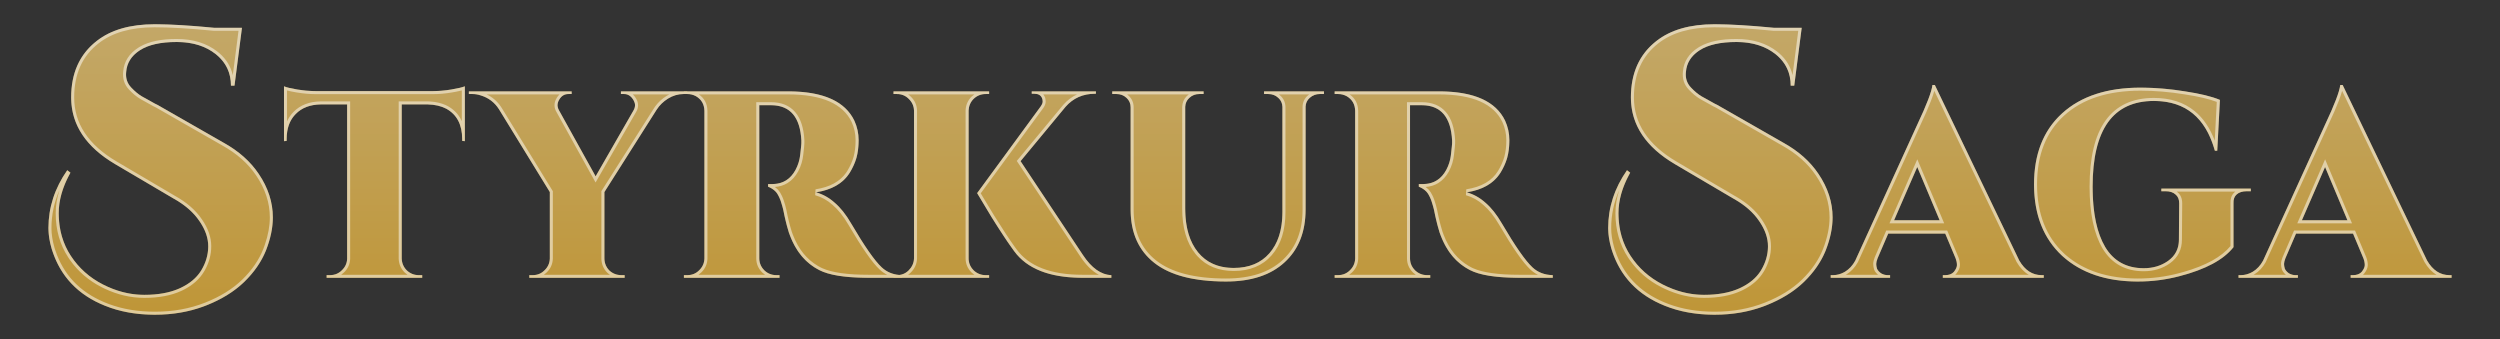 <svg width="413" height="56" viewBox="0 0 413 56" fill="none" xmlns="http://www.w3.org/2000/svg">
<rect x="0" y="0" width="413" height="56" fill="#333333" stroke="none"/>
<path d="M45.075 35.92C45.075 37.601 44.704 39.4 43.961 41.317C43.218 43.194 42.025 44.934 40.382 46.538C38.74 48.141 36.628 49.451 34.047 50.468C31.465 51.485 28.649 51.993 25.599 51.993C22.549 51.993 19.811 51.505 17.386 50.527C12.85 48.728 9.897 45.58 8.528 41.082C8.176 39.87 8 38.735 8 37.679C8 34.277 9.036 31.09 11.109 28.117L11.637 28.528C10.347 30.835 9.701 33.065 9.701 35.216C9.701 37.875 10.366 40.221 11.696 42.255C13.025 44.289 14.805 45.873 17.034 47.007C19.263 48.141 21.532 48.708 23.839 48.708C26.186 48.708 28.161 48.337 29.764 47.594C31.368 46.85 32.541 45.853 33.284 44.602C34.027 43.35 34.398 42.04 34.398 40.671C34.398 39.303 33.91 37.914 32.932 36.506C31.954 35.059 30.507 33.808 28.591 32.752L19.029 27.12C14.179 24.265 11.755 20.589 11.755 16.091C11.755 12.063 13.162 8.954 15.978 6.764C18.325 4.926 21.512 4.007 25.54 4.007C28.122 4.007 31.407 4.202 35.396 4.593H39.972L38.74 14.155H38.153C38.153 12.004 37.312 10.264 35.63 8.934C33.949 7.605 31.798 6.94 29.177 6.94C26.557 6.94 24.543 7.39 23.135 8.289C21.727 9.189 20.965 10.381 20.847 11.868C20.73 12.884 21.004 13.745 21.669 14.449C22.255 15.075 22.842 15.563 23.428 15.915C24.015 16.228 24.543 16.521 25.012 16.795C25.482 17.069 25.814 17.245 26.01 17.323L36.98 23.6C39.444 24.969 41.36 26.67 42.729 28.704C44.293 31.011 45.075 33.417 45.075 35.92Z" fill="url(#paint0_linear_1305_205)"/>
<path d="M66.364 17.25V42.724C66.394 43.487 66.672 44.132 67.2 44.66C67.757 45.188 68.417 45.452 69.18 45.452H69.752V45.892H53.957V45.452H54.529C55.291 45.452 55.937 45.188 56.465 44.66C57.022 44.132 57.315 43.502 57.345 42.769V17.25H52.989C51.229 17.279 49.85 17.807 48.853 18.834C47.856 19.831 47.357 21.21 47.357 22.97V23.278L46.917 23.322V14.258C47.328 14.434 48.061 14.61 49.117 14.786C50.202 14.962 51.2 15.05 52.109 15.05H71.6C72.509 15.05 73.492 14.962 74.548 14.786C75.604 14.61 76.352 14.434 76.792 14.258V23.322L76.352 23.278V22.97C76.352 20.594 75.472 18.922 73.712 17.954C72.861 17.514 71.849 17.279 70.676 17.25H66.364Z" fill="url(#paint1_linear_1305_205)"/>
<path d="M113.532 15.534H112.916C112.036 15.534 111.185 15.783 110.364 16.282C109.572 16.781 108.941 17.397 108.472 18.13L99.848 31.725V42.681C99.848 43.443 100.112 44.103 100.64 44.66C101.198 45.188 101.872 45.452 102.664 45.452H103.192V45.892H87.441V45.452H88.013C88.776 45.452 89.421 45.188 89.949 44.66C90.506 44.132 90.799 43.487 90.829 42.724V31.725L82.425 18.042C81.692 16.898 80.68 16.135 79.389 15.754C78.95 15.607 78.51 15.534 78.07 15.534H77.454V15.094H94.437V15.534H93.909C93.263 15.534 92.765 15.827 92.413 16.414C92.207 16.737 92.105 17.059 92.105 17.382C92.105 17.675 92.193 17.968 92.369 18.262L98.396 29.129L104.644 18.262C104.82 17.968 104.908 17.675 104.908 17.382C104.908 17.089 104.805 16.781 104.6 16.458C104.219 15.842 103.72 15.534 103.104 15.534H102.576V15.094H113.532V15.534Z" fill="url(#paint2_linear_1305_205)"/>
<path d="M141.141 19.934C141.61 20.96 141.845 22.031 141.845 23.146C141.845 24.231 141.727 25.199 141.493 26.049C141.258 26.871 140.891 27.692 140.393 28.513C139.308 30.273 137.445 31.358 134.805 31.769C135.949 32.092 136.976 32.664 137.885 33.485C138.853 34.306 139.762 35.45 140.613 36.917C142.813 40.671 144.499 43.091 145.673 44.176C146.552 44.998 147.667 45.423 149.016 45.452V45.892H143.517C139.704 45.892 136.976 45.467 135.333 44.616C132.987 43.414 131.315 41.346 130.317 38.413C130.053 37.562 129.819 36.667 129.613 35.729C129.437 34.79 129.276 34.116 129.129 33.705C129.012 33.265 128.865 32.869 128.689 32.517C128.513 32.136 128.323 31.842 128.117 31.637C127.765 31.285 127.355 31.021 126.886 30.845V30.405H127.59C129.291 30.405 130.567 29.628 131.417 28.073C131.857 27.252 132.121 26.372 132.209 25.433C132.327 24.465 132.385 23.864 132.385 23.63C132.385 23.395 132.385 23.248 132.385 23.19C132.18 19.318 130.508 17.382 127.37 17.382H125.434V42.681C125.434 43.443 125.712 44.103 126.27 44.66C126.827 45.188 127.487 45.452 128.249 45.452H128.777V45.892H112.982V45.452H113.554C114.317 45.452 114.962 45.188 115.49 44.66C116.047 44.132 116.341 43.487 116.37 42.724V18.306C116.341 17.221 115.871 16.414 114.962 15.886C114.522 15.651 114.053 15.534 113.554 15.534H112.982V15.094H130.185C135.934 15.094 139.586 16.707 141.141 19.934Z" fill="url(#paint3_linear_1305_205)"/>
<path d="M148.18 45.452C148.943 45.452 149.588 45.188 150.116 44.66C150.673 44.103 150.967 43.443 150.996 42.681V18.262C150.967 17.499 150.673 16.854 150.116 16.326C149.588 15.798 148.943 15.534 148.18 15.534H147.608V15.094H163.403V15.534H162.831C162.069 15.534 161.409 15.798 160.851 16.326C160.323 16.854 160.045 17.499 160.015 18.262V42.681C160.015 43.443 160.294 44.103 160.851 44.66C161.409 45.188 162.069 45.452 162.831 45.452H163.403V45.892H147.608V45.452H148.18ZM183.598 45.892H178.846C173.449 45.892 169.68 44.426 167.539 41.493C166.659 40.319 165.412 38.442 163.799 35.861C162.215 33.25 161.423 31.93 161.423 31.901L171.939 17.558C172.144 17.265 172.247 17.001 172.247 16.766C172.247 16.531 172.203 16.326 172.115 16.15C171.909 15.71 171.499 15.49 170.883 15.49H170.443V15.094H181.046V15.49H180.87C178.905 15.49 177.292 16.209 176.03 17.646L168.595 26.621L178.89 42.109C180.328 44.279 181.897 45.394 183.598 45.452V45.892Z" fill="url(#paint4_linear_1305_205)"/>
<path d="M218.721 15.534H218.017C217.401 15.534 216.858 15.739 216.389 16.15C215.949 16.531 215.714 17.015 215.685 17.602V34.585C215.685 38.31 214.526 41.229 212.209 43.34C209.921 45.452 206.695 46.508 202.53 46.508C197.25 46.508 193.305 45.482 190.694 43.428C188.084 41.375 186.779 38.442 186.779 34.629V17.734C186.779 17.089 186.544 16.561 186.075 16.15C185.635 15.739 185.092 15.534 184.447 15.534H183.743V15.094H198.834V15.534H198.13C197.485 15.534 196.942 15.739 196.502 16.15C196.062 16.531 195.827 17.03 195.798 17.646V34.453C195.798 37.533 196.502 39.938 197.91 41.669C199.318 43.399 201.283 44.264 203.806 44.264C206.328 44.264 208.293 43.458 209.701 41.845C211.139 40.202 211.857 37.929 211.857 35.025V17.646C211.828 17.03 211.593 16.531 211.153 16.15C210.713 15.739 210.171 15.534 209.525 15.534H208.821V15.094H218.721V15.534Z" fill="url(#paint5_linear_1305_205)"/>
<path d="M248.643 19.934C249.112 20.96 249.347 22.031 249.347 23.146C249.347 24.231 249.229 25.199 248.995 26.049C248.76 26.871 248.393 27.692 247.895 28.513C246.809 30.273 244.947 31.358 242.307 31.769C243.451 32.092 244.478 32.664 245.387 33.485C246.355 34.306 247.264 35.45 248.115 36.917C250.315 40.671 252.001 43.091 253.174 44.176C254.054 44.998 255.169 45.423 256.518 45.452V45.892H251.019C247.205 45.892 244.478 45.467 242.835 44.616C240.488 43.414 238.817 41.346 237.819 38.413C237.555 37.562 237.321 36.667 237.115 35.729C236.939 34.79 236.778 34.116 236.631 33.705C236.514 33.265 236.367 32.869 236.191 32.517C236.015 32.136 235.825 31.842 235.619 31.637C235.267 31.285 234.857 31.021 234.387 30.845V30.405H235.091C236.793 30.405 238.069 29.628 238.919 28.073C239.359 27.252 239.623 26.372 239.711 25.433C239.828 24.465 239.887 23.864 239.887 23.63C239.887 23.395 239.887 23.248 239.887 23.19C239.682 19.318 238.01 17.382 234.871 17.382H232.936V42.681C232.936 43.443 233.214 44.103 233.771 44.66C234.329 45.188 234.989 45.452 235.751 45.452H236.279V45.892H220.484V45.452H221.056C221.819 45.452 222.464 45.188 222.992 44.66C223.549 44.132 223.843 43.487 223.872 42.724V18.306C223.843 17.221 223.373 16.414 222.464 15.886C222.024 15.651 221.555 15.534 221.056 15.534H220.484V15.094H237.687C243.436 15.094 247.088 16.707 248.643 19.934Z" fill="url(#paint6_linear_1305_205)"/>
<path d="M302.745 35.92C302.745 37.601 302.373 39.4 301.63 41.317C300.887 43.194 299.694 44.934 298.052 46.538C296.409 48.141 294.297 49.451 291.716 50.468C289.135 51.485 286.319 51.993 283.268 51.993C280.218 51.993 277.48 51.505 275.055 50.527C270.519 48.728 267.566 45.58 266.197 41.082C265.845 39.87 265.669 38.735 265.669 37.679C265.669 34.277 266.706 31.09 268.779 28.117L269.306 28.528C268.016 30.835 267.371 33.065 267.371 35.216C267.371 37.875 268.035 40.221 269.365 42.255C270.695 44.289 272.474 45.873 274.703 47.007C276.933 48.141 279.201 48.708 281.508 48.708C283.855 48.708 285.83 48.337 287.433 47.594C289.037 46.85 290.21 45.853 290.953 44.602C291.696 43.35 292.068 42.04 292.068 40.671C292.068 39.303 291.579 37.914 290.601 36.506C289.624 35.059 288.177 33.808 286.26 32.752L276.698 27.12C271.849 24.265 269.424 20.589 269.424 16.091C269.424 12.063 270.832 8.954 273.648 6.764C275.994 4.926 279.181 4.007 283.21 4.007C285.791 4.007 289.076 4.202 293.065 4.593H297.641L296.409 14.155H295.822C295.822 12.004 294.982 10.264 293.3 8.934C291.618 7.605 289.467 6.94 286.847 6.94C284.227 6.94 282.212 7.39 280.805 8.289C279.397 9.189 278.634 10.381 278.517 11.868C278.399 12.884 278.673 13.745 279.338 14.449C279.925 15.075 280.511 15.563 281.098 15.915C281.684 16.228 282.212 16.521 282.682 16.795C283.151 17.069 283.483 17.245 283.679 17.323L294.649 23.6C297.113 24.969 299.029 26.67 300.398 28.704C301.962 31.011 302.745 33.417 302.745 35.92Z" fill="url(#paint7_linear_1305_205)"/>
<path d="M337.277 45.452H337.629V45.892H320.954V45.452H321.35C321.995 45.452 322.479 45.262 322.802 44.88C323.124 44.47 323.286 44.103 323.286 43.781C323.286 43.428 323.212 43.062 323.066 42.681L321.35 38.589H311.934L310.174 42.681C310.028 43.062 309.954 43.37 309.954 43.605C309.954 43.839 309.998 44.103 310.086 44.396C310.204 44.66 310.424 44.91 310.746 45.144C311.098 45.35 311.465 45.452 311.846 45.452H312.242V45.892H302.431V45.452H302.827C303.501 45.452 304.161 45.262 304.807 44.88C305.481 44.47 306.039 43.868 306.478 43.077L316.73 20.594C318.284 17.309 319.12 15.123 319.238 14.038H319.634L333.581 43.032C334.52 44.646 335.751 45.452 337.277 45.452ZM312.902 36.389H320.426L316.73 27.589L312.902 36.389Z" fill="url(#paint8_linear_1305_205)"/>
<path d="M353.18 46.508C347.929 46.508 343.75 45.086 340.641 42.24C337.561 39.366 336.021 35.436 336.021 30.449C336.021 25.433 337.575 21.518 340.685 18.702C343.794 15.886 348.105 14.478 353.62 14.478C355.996 14.478 358.445 14.683 360.967 15.094C363.49 15.475 365.411 15.945 366.731 16.502L366.291 24.905H365.895C364.37 19.421 361.011 16.678 355.82 16.678C349.073 16.678 345.7 21.4 345.7 30.845C345.7 35.128 346.39 38.442 347.768 40.789C349.176 43.135 351.303 44.308 354.148 44.308C355.702 44.308 357.052 43.898 358.196 43.077C359.369 42.226 359.955 41.067 359.955 39.601L359.999 33.573C359.999 32.928 359.794 32.444 359.383 32.121C359.002 31.769 358.46 31.593 357.756 31.593H357.052V31.153H371.835V31.593H371.175C370.442 31.593 369.884 31.769 369.503 32.121C369.122 32.444 368.946 32.928 368.975 33.573V40.833C367.332 42.915 364.355 44.514 360.043 45.628C357.814 46.215 355.526 46.508 353.18 46.508Z" fill="url(#paint9_linear_1305_205)"/>
<path d="M404.648 45.452H405V45.892H388.325V45.452H388.721C389.366 45.452 389.85 45.262 390.173 44.88C390.495 44.47 390.657 44.103 390.657 43.781C390.657 43.428 390.583 43.062 390.437 42.681L388.721 38.589H379.305L377.546 42.681C377.399 43.062 377.326 43.37 377.326 43.605C377.326 43.839 377.37 44.103 377.458 44.396C377.575 44.66 377.795 44.91 378.117 45.144C378.469 45.35 378.836 45.452 379.217 45.452H379.613V45.892H369.802V45.452H370.198C370.873 45.452 371.533 45.262 372.178 44.88C372.852 44.47 373.41 43.868 373.85 43.077L384.101 20.594C385.656 17.309 386.492 15.123 386.609 14.038H387.005L400.952 43.032C401.891 44.646 403.123 45.452 404.648 45.452ZM380.273 36.389H387.797L384.101 27.589L380.273 36.389Z" fill="url(#paint10_linear_1305_205)"/>
<path d="M9.201 35.216C9.201 33.965 9.41 32.695 9.821 31.409C8.94 33.412 8.5 35.501 8.5 37.68C8.5 38.679 8.666 39.764 9.006 40.937L9.135 41.34C10.464 45.337 13.127 48.182 17.162 49.894L17.57 50.062L17.573 50.063L18.019 50.236C20.265 51.072 22.789 51.493 25.599 51.493V51.993L25.03 51.987C22.207 51.93 19.659 51.444 17.386 50.527C12.991 48.784 10.083 45.775 8.661 41.499L8.528 41.082C8.22 40.022 8.046 39.02 8.008 38.079L8 37.68C8 34.277 9.037 31.089 11.109 28.117L11.637 28.528L11.402 28.96C10.268 31.114 9.701 33.199 9.701 35.216L9.709 35.711C9.787 38.167 10.449 40.348 11.695 42.255C13.025 44.288 14.805 45.873 17.034 47.007C19.124 48.071 21.249 48.635 23.407 48.701L23.839 48.708C26.039 48.708 27.912 48.382 29.459 47.729L29.764 47.593C31.267 46.897 32.393 45.977 33.14 44.833L33.284 44.602C33.981 43.428 34.351 42.203 34.395 40.927L34.398 40.671C34.398 39.388 33.969 38.088 33.109 36.77L32.932 36.506C32.015 35.15 30.686 33.965 28.944 32.952L28.591 32.752L19.028 27.12C14.331 24.355 11.909 20.818 11.762 16.511L11.755 16.091C11.755 12.189 13.076 9.149 15.719 6.972L15.979 6.764C18.325 4.926 21.512 4.007 25.54 4.007L26.541 4.015C28.609 4.052 31.073 4.199 33.933 4.456L35.395 4.593H39.972L38.739 14.155H38.153C38.153 12.139 37.414 10.483 35.935 9.189L35.631 8.934C34.054 7.687 32.065 7.025 29.663 6.947L29.178 6.939C26.557 6.939 24.543 7.389 23.135 8.289L22.879 8.461C21.635 9.339 20.958 10.475 20.848 11.868L20.83 12.056C20.766 12.991 21.046 13.789 21.669 14.449C22.256 15.075 22.842 15.563 23.429 15.915C24.015 16.228 24.544 16.521 25.013 16.795C25.482 17.069 25.814 17.245 26.01 17.323L36.98 23.6C39.443 24.969 41.36 26.67 42.728 28.704C44.293 31.011 45.075 33.417 45.075 35.92L45.071 36.236C45.028 37.826 44.658 39.52 43.961 41.317L43.816 41.667C43.067 43.411 41.922 45.035 40.382 46.538L40.068 46.835C38.474 48.303 36.467 49.515 34.047 50.468L33.56 50.653C31.112 51.547 28.458 51.993 25.599 51.993V51.493C28.593 51.493 31.346 50.994 33.863 50.003C36.395 49.005 38.447 47.728 40.033 46.179C41.631 44.62 42.78 42.938 43.494 41.136L43.749 40.441C44.303 38.833 44.575 37.327 44.575 35.92C44.575 33.528 43.829 31.218 42.315 28.984L42.313 28.983C40.995 27.024 39.142 25.373 36.737 24.037L36.731 24.034L25.78 17.767C25.546 17.668 25.2 17.483 24.761 17.227C24.298 16.957 23.775 16.667 23.193 16.357L23.182 16.351L23.171 16.344C22.536 15.963 21.914 15.442 21.304 14.791C20.532 13.973 20.218 12.963 20.351 11.81C20.487 10.156 21.35 8.837 22.866 7.868L23.158 7.691C24.655 6.84 26.678 6.44 29.178 6.44C31.885 6.44 34.152 7.129 35.94 8.543L36.269 8.815C37.406 9.812 38.136 11.017 38.459 12.415L39.403 5.093H35.371L35.347 5.09C31.366 4.7 28.099 4.507 25.54 4.507C21.585 4.507 18.518 5.409 16.286 7.157L16.285 7.158C13.608 9.24 12.255 12.195 12.255 16.091C12.255 20.365 14.541 23.898 19.282 26.689L28.845 32.321C30.808 33.404 32.317 34.702 33.347 36.226C34.366 37.695 34.898 39.179 34.898 40.671C34.898 42.044 34.548 43.358 33.856 44.608L33.714 44.857C32.959 46.127 31.805 47.137 30.283 47.898L29.975 48.047C28.287 48.829 26.235 49.208 23.839 49.208C21.596 49.208 19.394 48.691 17.238 47.664L16.808 47.453C14.647 46.353 12.889 44.841 11.541 42.919L11.277 42.529C9.889 40.407 9.201 37.963 9.201 35.216ZM266.87 35.216C266.87 33.963 267.08 32.693 267.492 31.405C266.61 33.409 266.169 35.499 266.169 37.68C266.169 38.679 266.336 39.764 266.676 40.937L266.804 41.34C268.133 45.337 270.797 48.182 274.832 49.894L275.24 50.062L275.242 50.063L275.688 50.236C277.934 51.072 280.459 51.493 283.269 51.493V51.993L282.7 51.987C279.877 51.93 277.329 51.444 275.056 50.527C270.661 48.784 267.752 45.775 266.33 41.499L266.197 41.082C265.889 40.022 265.716 39.02 265.678 38.079L265.669 37.68C265.669 34.277 266.706 31.089 268.778 28.117L269.307 28.528L269.072 28.96C267.938 31.114 267.37 33.199 267.37 35.216L267.378 35.711C267.456 38.167 268.119 40.348 269.365 42.255C270.695 44.288 272.474 45.873 274.703 47.007C276.793 48.071 278.918 48.635 281.076 48.701L281.509 48.708C283.709 48.708 285.582 48.382 287.129 47.729L287.434 47.593C288.937 46.897 290.062 45.977 290.809 44.833L290.953 44.602C291.65 43.428 292.02 42.203 292.063 40.927L292.067 40.671C292.067 39.388 291.639 38.088 290.779 36.77L290.602 36.506C289.685 35.15 288.356 33.965 286.614 32.952L286.26 32.752L276.698 27.12C272 24.355 269.578 20.818 269.431 16.511L269.424 16.091C269.424 12.189 270.745 9.149 273.388 6.972L273.647 6.764C275.994 4.926 279.182 4.007 283.21 4.007L284.211 4.015C286.279 4.052 288.743 4.199 291.603 4.456L293.065 4.593H297.641L296.409 14.155H295.822C295.822 12.139 295.083 10.483 293.605 9.189L293.3 8.934C291.723 7.688 289.734 7.025 287.333 6.947L286.847 6.939C284.227 6.939 282.213 7.389 280.805 8.289L280.548 8.461C279.304 9.339 278.627 10.475 278.517 11.868L278.499 12.056C278.435 12.991 278.715 13.789 279.338 14.449C279.924 15.075 280.511 15.563 281.098 15.915C281.684 16.228 282.212 16.521 282.682 16.795C283.151 17.069 283.483 17.245 283.679 17.323L294.649 23.6C297.113 24.969 299.03 26.67 300.398 28.704C301.963 31.011 302.744 33.417 302.744 35.92L302.74 36.236C302.697 37.826 302.327 39.52 301.63 41.317L301.485 41.667C300.736 43.411 299.592 45.035 298.052 46.538L297.738 46.835C296.143 48.304 294.136 49.515 291.716 50.468L291.229 50.653C288.782 51.547 286.128 51.993 283.269 51.993V51.493C286.262 51.493 289.015 50.994 291.532 50.003C294.064 49.005 296.116 47.728 297.702 46.179C299.301 44.619 300.451 42.936 301.165 41.133C301.89 39.263 302.244 37.527 302.244 35.92C302.244 33.528 301.499 31.218 299.984 28.984L299.983 28.983C298.665 27.024 296.811 25.373 294.406 24.037L294.4 24.034L283.449 17.767C283.215 17.668 282.869 17.483 282.43 17.227C281.967 16.957 281.444 16.667 280.862 16.357L280.852 16.351L280.841 16.344C280.206 15.963 279.583 15.442 278.973 14.791C278.201 13.973 277.887 12.963 278.02 11.81C278.156 10.156 279.019 8.837 280.535 7.868L280.828 7.691C282.325 6.84 284.348 6.44 286.847 6.44C289.554 6.44 291.822 7.129 293.61 8.543L293.938 8.815C295.074 9.812 295.805 11.016 296.129 12.414L297.072 5.093H293.041L293.017 5.09C289.036 4.7 285.769 4.507 283.21 4.507C279.255 4.507 276.188 5.409 273.956 7.157L273.955 7.158C271.278 9.24 269.924 12.195 269.924 16.091C269.924 20.366 272.211 23.898 276.952 26.689L286.502 32.314L286.865 32.52C288.657 33.562 290.048 34.795 291.016 36.226C292.035 37.695 292.567 39.179 292.567 40.671C292.567 42.044 292.218 43.358 291.526 44.608L291.383 44.857C290.628 46.127 289.475 47.137 287.953 47.898L287.644 48.047C285.956 48.829 283.905 49.208 281.509 49.208C279.266 49.208 277.063 48.691 274.907 47.664L274.477 47.453C272.316 46.353 270.558 44.841 269.211 42.919L268.946 42.529C267.558 40.407 266.87 37.963 266.87 35.216ZM215.185 34.585V17.59L215.186 17.577C215.222 16.856 215.518 16.243 216.062 15.772C216.134 15.709 216.208 15.649 216.284 15.594H211.267C211.34 15.649 211.411 15.709 211.479 15.772C212.029 16.248 212.321 16.879 212.356 17.622L212.357 17.634V35.025C212.357 38.009 211.618 40.414 210.078 42.174L210.077 42.173C208.557 43.914 206.444 44.764 203.806 44.764C201.32 44.764 199.305 43.958 197.813 42.322L197.522 41.984C196.019 40.136 195.298 37.605 195.298 34.453V17.634L195.299 17.622C195.33 16.972 195.556 16.408 195.98 15.958L196.175 15.772C196.244 15.708 196.316 15.65 196.389 15.594H186.188C186.262 15.65 186.334 15.71 186.403 15.774C186.404 15.775 186.406 15.776 186.407 15.777C186.41 15.78 186.413 15.782 186.416 15.785C186.99 16.293 187.278 16.956 187.278 17.734V34.629C187.278 38.315 188.533 41.092 191.004 43.036C193.488 44.989 197.3 46.009 202.529 46.009V46.508L201.556 46.496C196.922 46.38 193.385 45.42 190.943 43.618L190.694 43.428C188.165 41.439 186.861 38.624 186.782 34.983L186.778 34.629V17.734C186.778 17.17 186.599 16.695 186.239 16.31L186.074 16.15C185.634 15.739 185.091 15.534 184.446 15.534H183.743V15.094H198.834V15.534H198.13C197.485 15.534 196.942 15.739 196.502 16.15L196.347 16.298C196.007 16.657 195.824 17.107 195.798 17.645V34.453L195.807 35.023C195.889 37.831 196.59 40.047 197.91 41.669C199.23 43.291 201.04 44.153 203.339 44.254L203.806 44.264C206.328 44.264 208.293 43.458 209.701 41.845C211.049 40.305 211.764 38.211 211.849 35.562L211.857 35.025V17.645C211.832 17.107 211.649 16.657 211.309 16.298L211.153 16.15C210.713 15.739 210.171 15.534 209.525 15.534H208.821V15.094H218.721V15.534H218.017C217.401 15.534 216.858 15.739 216.389 16.15L216.233 16.298C215.894 16.654 215.71 17.088 215.685 17.602V34.585L215.672 35.274C215.536 38.672 214.381 41.361 212.209 43.34C209.921 45.452 206.694 46.508 202.529 46.508V46.009C206.612 46.009 209.702 44.975 211.87 42.973L211.872 42.971L212.075 42.781C214.135 40.797 215.185 38.085 215.185 34.585ZM336.021 30.45C336.021 25.591 337.48 21.764 340.397 18.969L340.685 18.702C343.794 15.886 348.106 14.478 353.62 14.478L354.515 14.488C356.609 14.533 358.761 14.735 360.968 15.094C363.49 15.476 365.412 15.945 366.731 16.502L366.291 24.905H365.896L365.747 24.399C364.21 19.418 361.061 16.846 356.301 16.686L355.819 16.678C349.073 16.678 345.7 21.4 345.7 30.845L345.708 31.637C345.789 35.538 346.476 38.589 347.769 40.788C349.089 42.988 351.04 44.157 353.623 44.294L354.147 44.308C355.605 44.308 356.882 43.947 357.979 43.225L358.195 43.077C359.295 42.279 359.88 41.211 359.948 39.872L359.955 39.6L359.999 33.573C359.999 33.008 359.842 32.567 359.528 32.25L359.384 32.121C359.003 31.769 358.46 31.593 357.756 31.593H357.052V31.153H371.835V31.593H371.175C370.442 31.593 369.884 31.769 369.503 32.121L369.369 32.25C369.081 32.567 368.949 33.008 368.975 33.573V40.832C367.332 42.915 364.355 44.513 360.043 45.628C357.814 46.215 355.526 46.508 353.18 46.508V46.009C355.484 46.009 357.729 45.72 359.916 45.145H359.918L360.702 44.932C364.45 43.869 367.01 42.424 368.475 40.65V33.573C368.448 32.878 368.627 32.267 369.084 31.826L369.18 31.739C369.213 31.709 369.247 31.681 369.282 31.653H359.601C359.631 31.678 359.662 31.702 359.691 31.729C360.251 32.168 360.499 32.814 360.499 33.573V33.577L360.455 39.604C360.454 41.227 359.793 42.536 358.489 43.481L358.487 43.482C357.25 44.371 355.795 44.808 354.147 44.808C351.135 44.808 348.841 43.55 347.339 41.046L347.337 41.041C345.895 38.586 345.2 35.17 345.2 30.845C345.2 26.078 346.049 22.413 347.823 19.929C349.62 17.414 352.315 16.178 355.819 16.178C358.507 16.178 360.764 16.89 362.549 18.347C363.991 19.525 365.094 21.165 365.877 23.239L366.212 16.835C364.961 16.357 363.195 15.936 360.893 15.588L360.887 15.587C358.389 15.181 355.967 14.978 353.62 14.978C348.19 14.978 344.012 16.363 341.021 19.072C338.036 21.774 336.521 25.545 336.521 30.45C336.521 35.323 338.021 39.11 340.979 41.872L341.262 42.125C344.228 44.699 348.183 46.009 353.18 46.009V46.508L352.69 46.505C347.831 46.421 343.913 45.087 340.936 42.503L340.641 42.24C337.657 39.456 336.119 35.68 336.025 30.913L336.021 30.45ZM76.792 23.322L76.352 23.278V22.969C76.352 20.594 75.472 18.922 73.712 17.954C72.861 17.514 71.849 17.279 70.676 17.25H66.364V42.724C66.394 43.487 66.672 44.132 67.2 44.66C67.757 45.188 68.417 45.452 69.18 45.452H69.752V45.892H53.957V45.452H54.528C55.196 45.452 55.773 45.25 56.261 44.846L56.465 44.66C57.022 44.133 57.315 43.502 57.345 42.768V17.25H52.989C51.23 17.279 49.851 17.807 48.853 18.834L48.672 19.025C47.795 20.005 47.358 21.319 47.357 22.969V23.278L46.917 23.322V14.258C47.328 14.434 48.061 14.61 49.117 14.786C50.067 14.94 50.949 15.026 51.764 15.046L52.109 15.05H71.6C72.282 15.05 73.005 15 73.769 14.901L74.548 14.786C75.604 14.61 76.352 14.434 76.792 14.258V23.322ZM159.516 18.243C159.55 17.358 159.879 16.591 160.498 15.972L160.507 15.963C160.653 15.825 160.807 15.702 160.967 15.594H150.018C150.175 15.704 150.327 15.829 150.47 15.972C151.115 16.588 151.461 17.353 151.495 18.243L151.496 18.253V42.69L151.495 42.7C151.461 43.593 151.113 44.371 150.47 45.014C150.327 45.157 150.176 45.282 150.018 45.393H160.968C160.808 45.285 160.654 45.162 160.508 45.024L160.498 45.014C159.85 44.366 159.516 43.581 159.516 42.681V18.243ZM132.385 23.629V23.19C132.186 19.439 130.611 17.505 127.659 17.388L127.369 17.382V16.882C129.048 16.882 130.403 17.405 131.355 18.508C132.293 19.593 132.779 21.171 132.885 23.163V23.629C132.885 23.901 132.822 24.538 132.706 25.494L132.705 25.493C132.61 26.492 132.328 27.433 131.858 28.309L131.856 28.313C131.397 29.153 130.809 29.807 130.083 30.249C129.467 30.625 128.771 30.832 128.008 30.888C128.171 31.007 128.326 31.138 128.471 31.283L128.567 31.386C128.784 31.63 128.972 31.938 129.137 32.294L129.275 32.592C129.402 32.885 129.509 33.201 129.601 33.536L129.723 33.923C129.845 34.353 129.97 34.923 130.102 35.622L130.259 36.308C130.42 36.981 130.598 37.629 130.791 38.252L130.979 38.772C131.891 41.156 133.287 42.868 135.154 43.95L135.562 44.171L135.563 44.172L135.862 44.317C137.424 45.016 139.953 45.393 143.517 45.393V45.892L142.814 45.888C139.367 45.838 136.873 45.414 135.333 44.617C133.133 43.489 131.527 41.601 130.513 38.953L130.317 38.413C130.119 37.775 129.937 37.112 129.772 36.424L129.613 35.729C129.481 35.026 129.358 34.47 129.242 34.063L129.13 33.705C129.042 33.376 128.937 33.07 128.816 32.79L128.689 32.517C128.557 32.231 128.417 31.994 128.269 31.808L128.117 31.637C127.765 31.285 127.355 31.021 126.886 30.845V30.406H127.59L127.903 30.396C129.448 30.305 130.62 29.531 131.417 28.073C131.802 27.355 132.052 26.591 132.168 25.783L132.209 25.433C132.297 24.707 132.352 24.188 132.374 23.874L132.385 23.629ZM172.247 16.766C172.247 16.59 172.222 16.43 172.173 16.287L172.114 16.15C171.909 15.71 171.499 15.49 170.883 15.49H170.442V15.094H181.046V15.49H180.87C178.905 15.49 177.291 16.208 176.03 17.645L168.595 26.622L178.891 42.108C180.328 44.279 181.897 45.393 183.598 45.452V45.892H178.847V45.393H181.526C180.419 44.81 179.403 43.788 178.474 42.385L167.973 26.588L175.646 17.327L175.65 17.321L175.654 17.316C176.322 16.556 177.085 15.982 177.938 15.594H172.352C172.434 15.694 172.503 15.805 172.561 15.926C172.689 16.184 172.747 16.468 172.747 16.766C172.747 17.144 172.584 17.509 172.349 17.845L172.342 17.853L162.017 31.935C162.114 32.101 162.258 32.341 162.446 32.656C162.841 33.314 163.433 34.294 164.223 35.596C165.633 37.852 166.757 39.56 167.597 40.726L167.939 41.193L167.943 41.197C169.951 43.948 173.528 45.393 178.847 45.393V45.892L178.345 45.888C173.215 45.799 169.613 44.334 167.539 41.492C166.879 40.612 166.013 39.337 164.94 37.665L163.799 35.861C162.611 33.903 161.869 32.671 161.572 32.165L161.423 31.901L171.938 17.558C172.118 17.301 172.22 17.067 172.242 16.856L172.247 16.766ZM223.872 18.305C223.843 17.22 223.373 16.414 222.464 15.886C222.024 15.652 221.554 15.534 221.056 15.534H220.484V15.094H237.688L238.22 15.098C243.662 15.196 247.137 16.808 248.643 19.934C249.112 20.96 249.347 22.031 249.347 23.146L249.341 23.547C249.315 24.471 249.199 25.305 248.994 26.049L248.9 26.358C248.666 27.076 248.331 27.795 247.895 28.514L247.682 28.836C246.573 30.406 244.781 31.384 242.307 31.77C243.451 32.092 244.477 32.664 245.387 33.485C246.355 34.306 247.264 35.45 248.114 36.916C250.314 40.671 252.002 43.091 253.175 44.176C254.055 44.997 255.169 45.423 256.519 45.452V45.892H251.019V45.393H254.066C253.62 45.174 253.207 44.892 252.833 44.542C251.598 43.399 249.878 40.915 247.684 37.169L247.682 37.167C246.851 35.735 245.976 34.641 245.063 33.867L245.058 33.861L245.052 33.856C244.198 33.084 243.238 32.551 242.171 32.25L242.23 31.276C244.771 30.88 246.481 29.852 247.469 28.251C247.946 27.464 248.293 26.684 248.514 25.912C248.733 25.114 248.847 24.194 248.847 23.146C248.847 22.104 248.627 21.104 248.188 20.142C246.757 17.185 243.365 15.594 237.688 15.594H222.938C223.858 16.215 224.341 17.132 224.372 18.293V42.744C224.338 43.638 223.987 44.406 223.336 45.024L223.335 45.023C223.195 45.161 223.049 45.285 222.895 45.393H233.888C233.728 45.285 233.574 45.162 233.428 45.024L233.418 45.014C232.77 44.366 232.436 43.581 232.436 42.681V16.882H234.871V17.382H232.936V42.681L232.948 42.962C233.009 43.606 233.284 44.173 233.771 44.66C234.329 45.188 234.989 45.452 235.751 45.452H236.279V45.892H220.484V45.452H221.056C221.723 45.452 222.3 45.25 222.788 44.846L222.992 44.66C223.549 44.133 223.843 43.487 223.872 42.724V18.305ZM239.887 23.629V23.19C239.688 19.439 238.113 17.505 235.161 17.388L234.871 17.382V16.882C236.55 16.882 237.905 17.405 238.857 18.508C239.795 19.593 240.281 21.171 240.387 23.163V23.629C240.387 23.9 240.323 24.531 240.208 25.479L240.209 25.48C240.115 26.484 239.832 27.429 239.36 28.309L239.357 28.313C238.898 29.153 238.31 29.807 237.584 30.249C236.968 30.624 236.273 30.832 235.51 30.888C235.673 31.007 235.827 31.138 235.973 31.283L236.069 31.386C236.286 31.63 236.473 31.938 236.639 32.294L236.777 32.592C236.904 32.885 237.011 33.201 237.103 33.536L237.224 33.923C237.346 34.353 237.472 34.923 237.604 35.622L237.761 36.308C237.922 36.981 238.1 37.629 238.293 38.252L238.48 38.772C239.392 41.156 240.788 42.868 242.655 43.95L243.063 44.171L243.064 44.172L243.364 44.317C244.926 45.016 247.455 45.393 251.019 45.393V45.892L250.316 45.888C246.869 45.838 244.375 45.414 242.835 44.617C240.635 43.489 239.028 41.601 238.014 38.953L237.819 38.413C237.621 37.775 237.439 37.112 237.274 36.424L237.115 35.729C236.983 35.026 236.86 34.47 236.744 34.063L236.631 33.705C236.543 33.376 236.438 33.07 236.317 32.79L236.191 32.517C236.059 32.231 235.919 31.994 235.771 31.808L235.619 31.637C235.267 31.285 234.857 31.021 234.388 30.845V30.406H235.092L235.405 30.396C236.95 30.305 238.121 29.531 238.919 28.073C239.304 27.355 239.554 26.591 239.67 25.783L239.711 25.433C239.799 24.707 239.854 24.188 239.876 23.874L239.887 23.629ZM309.454 43.604C309.454 43.279 309.553 42.903 309.708 42.501L309.711 42.492L309.715 42.483L311.604 38.089H321.683L321.811 38.395L323.526 42.487L323.532 42.501C323.697 42.93 323.785 43.358 323.785 43.781C323.785 44.266 323.546 44.741 323.194 45.19L323.189 45.196L323.184 45.203C323.126 45.272 323.064 45.334 323 45.393H335.145C334.367 44.944 333.701 44.233 333.148 43.284L333.139 43.267L333.13 43.249L319.547 15.009C319.418 15.483 319.231 16.039 318.99 16.669C318.566 17.778 317.962 19.159 317.182 20.808L306.934 43.284L306.916 43.319C306.44 44.175 305.825 44.846 305.066 45.308L305.061 45.311C305.012 45.34 304.961 45.366 304.912 45.393H310.255C309.981 45.161 309.762 44.899 309.629 44.599L309.616 44.571L309.607 44.54C309.509 44.214 309.454 43.9 309.454 43.604ZM376.825 43.604C376.825 43.279 376.924 42.903 377.079 42.501L377.082 42.492L377.086 42.483L378.846 38.392L378.977 38.089H389.054L389.182 38.395L390.897 42.487L390.903 42.501C391.069 42.93 391.157 43.358 391.157 43.781C391.157 44.266 390.919 44.741 390.566 45.19L390.555 45.203C390.497 45.272 390.435 45.334 390.371 45.393H402.516C401.739 44.944 401.073 44.233 400.521 43.284L400.51 43.267L400.502 43.249L386.918 15.009C386.789 15.483 386.602 16.039 386.361 16.669C385.937 17.778 385.333 19.159 384.553 20.808L374.305 43.284L374.297 43.301L374.287 43.319C373.811 44.175 373.196 44.846 372.438 45.308L372.433 45.311C372.384 45.34 372.333 45.365 372.283 45.393H377.626C377.352 45.161 377.134 44.899 377.001 44.599L376.987 44.571L376.979 44.54C376.881 44.214 376.825 43.9 376.825 43.604ZM321.178 36.889H312.14L316.738 26.318L321.178 36.889ZM388.549 36.889H379.511L384.109 26.318L388.549 36.889ZM312.902 36.389H320.426L316.729 27.589L312.902 36.389ZM380.273 36.389H387.797L384.102 27.589L380.273 36.389ZM104.908 17.382C104.908 17.125 104.829 16.858 104.672 16.578L104.6 16.458C104.218 15.842 103.72 15.534 103.104 15.534H102.576V15.094H130.186L130.718 15.098C136.16 15.196 139.635 16.808 141.141 19.934C141.61 20.96 141.845 22.031 141.845 23.146L141.839 23.547C141.813 24.471 141.698 25.305 141.493 26.049L141.398 26.358C141.164 27.076 140.829 27.795 140.393 28.514L140.181 28.836C139.072 30.407 137.28 31.384 134.805 31.77C135.949 32.092 136.976 32.664 137.885 33.485C138.853 34.306 139.762 35.45 140.612 36.916C142.812 40.671 144.5 43.091 145.673 44.176C146.452 44.903 147.415 45.319 148.562 45.426C149.07 45.362 149.52 45.171 149.912 44.846L150.116 44.66C150.673 44.103 150.967 43.443 150.996 42.681V18.262C150.97 17.594 150.742 17.017 150.312 16.529L150.116 16.326C149.588 15.798 148.942 15.534 148.18 15.534H147.608V15.094H163.403V15.534H162.831C162.069 15.534 161.409 15.798 160.852 16.326C160.324 16.853 160.045 17.499 160.016 18.262V42.681L160.028 42.962C160.089 43.606 160.364 44.173 160.852 44.66C161.409 45.188 162.069 45.452 162.831 45.452H163.403V45.892H143.517V45.393H146.564C146.118 45.174 145.705 44.892 145.331 44.542C144.096 43.399 142.376 40.915 140.182 37.169L140.181 37.167C139.35 35.735 138.474 34.641 137.562 33.867L137.556 33.861L137.55 33.856C136.696 33.084 135.736 32.551 134.669 32.25L134.729 31.276C137.11 30.905 138.763 29.978 139.773 28.545L139.967 28.251C140.444 27.464 140.791 26.684 141.012 25.912C141.231 25.114 141.345 24.194 141.345 23.146C141.345 22.104 141.125 21.104 140.686 20.142C139.255 17.185 135.863 15.594 130.186 15.594H115.437C116.356 16.215 116.839 17.132 116.87 18.293V42.744C116.836 43.638 116.485 44.406 115.834 45.024L115.833 45.023C115.693 45.161 115.547 45.285 115.393 45.393H126.386C126.226 45.285 126.072 45.162 125.926 45.024L125.916 45.014C125.268 44.366 124.934 43.581 124.934 42.681V16.882H127.369V17.382H125.434V42.681L125.446 42.962C125.507 43.606 125.782 44.173 126.27 44.66C126.827 45.188 127.487 45.452 128.249 45.452H128.777V45.892H112.982V45.452H113.555C114.317 45.452 114.962 45.188 115.49 44.66C116.048 44.132 116.341 43.487 116.37 42.724V18.305C116.341 17.22 115.871 16.414 114.962 15.886C114.522 15.652 114.053 15.534 113.555 15.534H112.916C112.036 15.534 111.185 15.783 110.364 16.282C109.572 16.78 108.941 17.396 108.472 18.13L99.849 31.726V42.681L99.86 42.962C99.918 43.606 100.179 44.173 100.641 44.66C101.198 45.188 101.872 45.452 102.664 45.452H103.192V45.892H87.441V45.452H88.013C88.775 45.452 89.421 45.188 89.949 44.66C90.506 44.133 90.8 43.487 90.829 42.724V31.726L82.426 18.042C81.738 16.969 80.805 16.232 79.628 15.829L79.39 15.754C78.95 15.608 78.509 15.534 78.069 15.534H77.453V15.094H94.436V15.534H93.908C93.263 15.534 92.765 15.828 92.413 16.414L92.341 16.535C92.184 16.818 92.105 17.1 92.105 17.382L92.109 17.492C92.129 17.749 92.215 18.005 92.369 18.262L98.397 29.13L104.645 18.262C104.798 18.005 104.885 17.749 104.904 17.492L104.908 17.382ZM309.963 43.786C309.979 43.973 310.02 44.177 310.086 44.397C310.203 44.661 310.424 44.91 310.746 45.145L310.879 45.217C311.19 45.374 311.512 45.452 311.846 45.452H312.242V45.892H302.431V45.452H302.827C303.417 45.452 303.996 45.306 304.563 45.015L304.807 44.88C305.481 44.469 306.039 43.869 306.479 43.077L316.729 20.594C318.284 17.309 319.12 15.123 319.237 14.038H319.634L333.581 43.033C334.52 44.646 335.751 45.452 337.276 45.452H337.629V45.892H320.954V45.452H321.35C321.914 45.452 322.355 45.307 322.673 45.015L322.802 44.88C323.084 44.521 323.243 44.196 323.278 43.904L323.285 43.781C323.285 43.429 323.212 43.062 323.065 42.681L321.35 38.589H311.935L310.174 42.681C310.027 43.062 309.954 43.37 309.954 43.604L309.963 43.786ZM377.334 43.786C377.35 43.973 377.392 44.177 377.458 44.397C377.575 44.661 377.795 44.91 378.117 45.145L378.25 45.217C378.561 45.374 378.884 45.452 379.218 45.452H379.613V45.892H369.802V45.452H370.198C370.788 45.452 371.368 45.307 371.936 45.015L372.178 44.88C372.852 44.469 373.41 43.869 373.85 43.077L384.102 20.594C385.656 17.309 386.492 15.123 386.609 14.038H387.005L400.952 43.033C401.891 44.646 403.123 45.452 404.648 45.452H405V45.892H388.325V45.452H388.721C389.285 45.452 389.726 45.306 390.044 45.015L390.173 44.88C390.455 44.521 390.614 44.196 390.649 43.904L390.657 43.781C390.657 43.429 390.583 43.062 390.437 42.681L388.721 38.589H379.306L377.546 42.681C377.399 43.062 377.325 43.37 377.325 43.604L377.334 43.786ZM105.408 17.382C105.408 17.78 105.288 18.161 105.073 18.519L105.072 18.518L98.389 30.146L91.932 18.505C91.722 18.151 91.605 17.774 91.605 17.382C91.605 16.949 91.744 16.537 91.989 16.15C92.119 15.935 92.268 15.749 92.436 15.594H80.378C81.31 16.025 82.085 16.676 82.693 17.544L82.847 17.772L82.852 17.78L91.255 31.464L91.329 31.584V42.734L91.328 42.744C91.294 43.638 90.944 44.406 90.293 45.024L90.292 45.023C90.152 45.161 90.005 45.285 89.851 45.393H100.759C100.598 45.285 100.443 45.162 100.297 45.024L100.286 45.014L100.277 45.004C99.662 44.355 99.349 43.572 99.349 42.681V31.58L99.426 31.457L108.05 17.862L108.051 17.86L108.251 17.566C108.737 16.896 109.355 16.327 110.098 15.859L110.104 15.855L110.441 15.664C110.488 15.639 110.537 15.617 110.584 15.594H104.536C104.718 15.761 104.882 15.962 105.025 16.195C105.265 16.572 105.408 16.97 105.408 17.382ZM57.845 42.789C57.81 43.659 57.456 44.411 56.809 45.024L56.808 45.023C56.668 45.161 56.521 45.285 56.367 45.393H67.316C67.157 45.285 67.003 45.162 66.856 45.024L66.847 45.014C66.228 44.395 65.898 43.629 65.864 42.744V16.75H70.689L71.144 16.772C72.041 16.835 72.857 17.022 73.585 17.34L73.941 17.51L73.953 17.516L74.307 17.727C75.213 18.308 75.872 19.081 76.292 20.029V14.94C76.025 15.01 75.719 15.078 75.374 15.145L74.63 15.279C73.551 15.459 72.541 15.55 71.6 15.55H52.109C51.169 15.55 50.144 15.459 49.037 15.28L49.035 15.279C48.393 15.172 47.85 15.061 47.417 14.946V20.063C47.681 19.47 48.04 18.94 48.5 18.48C49.609 17.342 51.124 16.781 52.98 16.75H57.845V42.789Z" fill="white" fill-opacity="0.5"/>
<defs>
<linearGradient id="paint0_linear_1305_205" x1="205.152" y1="2.811" x2="205.152" y2="54.142" gradientUnits="userSpaceOnUse">
<stop stop-color="#C3A869"/>
<stop offset="1" stop-color="#BF9535"/>
</linearGradient>
<linearGradient id="paint1_linear_1305_205" x1="205.152" y1="2.811" x2="205.152" y2="54.142" gradientUnits="userSpaceOnUse">
<stop stop-color="#C3A869"/>
<stop offset="1" stop-color="#BF9535"/>
</linearGradient>
<linearGradient id="paint2_linear_1305_205" x1="205.152" y1="2.811" x2="205.152" y2="54.142" gradientUnits="userSpaceOnUse">
<stop stop-color="#C3A869"/>
<stop offset="1" stop-color="#BF9535"/>
</linearGradient>
<linearGradient id="paint3_linear_1305_205" x1="205.152" y1="2.811" x2="205.152" y2="54.142" gradientUnits="userSpaceOnUse">
<stop stop-color="#C3A869"/>
<stop offset="1" stop-color="#BF9535"/>
</linearGradient>
<linearGradient id="paint4_linear_1305_205" x1="205.152" y1="2.811" x2="205.152" y2="54.142" gradientUnits="userSpaceOnUse">
<stop stop-color="#C3A869"/>
<stop offset="1" stop-color="#BF9535"/>
</linearGradient>
<linearGradient id="paint5_linear_1305_205" x1="205.152" y1="2.811" x2="205.152" y2="54.142" gradientUnits="userSpaceOnUse">
<stop stop-color="#C3A869"/>
<stop offset="1" stop-color="#BF9535"/>
</linearGradient>
<linearGradient id="paint6_linear_1305_205" x1="205.152" y1="2.811" x2="205.152" y2="54.142" gradientUnits="userSpaceOnUse">
<stop stop-color="#C3A869"/>
<stop offset="1" stop-color="#BF9535"/>
</linearGradient>
<linearGradient id="paint7_linear_1305_205" x1="205.152" y1="2.811" x2="205.152" y2="54.142" gradientUnits="userSpaceOnUse">
<stop stop-color="#C3A869"/>
<stop offset="1" stop-color="#BF9535"/>
</linearGradient>
<linearGradient id="paint8_linear_1305_205" x1="205.152" y1="2.811" x2="205.152" y2="54.142" gradientUnits="userSpaceOnUse">
<stop stop-color="#C3A869"/>
<stop offset="1" stop-color="#BF9535"/>
</linearGradient>
<linearGradient id="paint9_linear_1305_205" x1="205.152" y1="2.811" x2="205.152" y2="54.142" gradientUnits="userSpaceOnUse">
<stop stop-color="#C3A869"/>
<stop offset="1" stop-color="#BF9535"/>
</linearGradient>
<linearGradient id="paint10_linear_1305_205" x1="205.152" y1="2.811" x2="205.152" y2="54.142" gradientUnits="userSpaceOnUse">
<stop stop-color="#C3A869"/>
<stop offset="1" stop-color="#BF9535"/>
</linearGradient>
</defs>
</svg>
